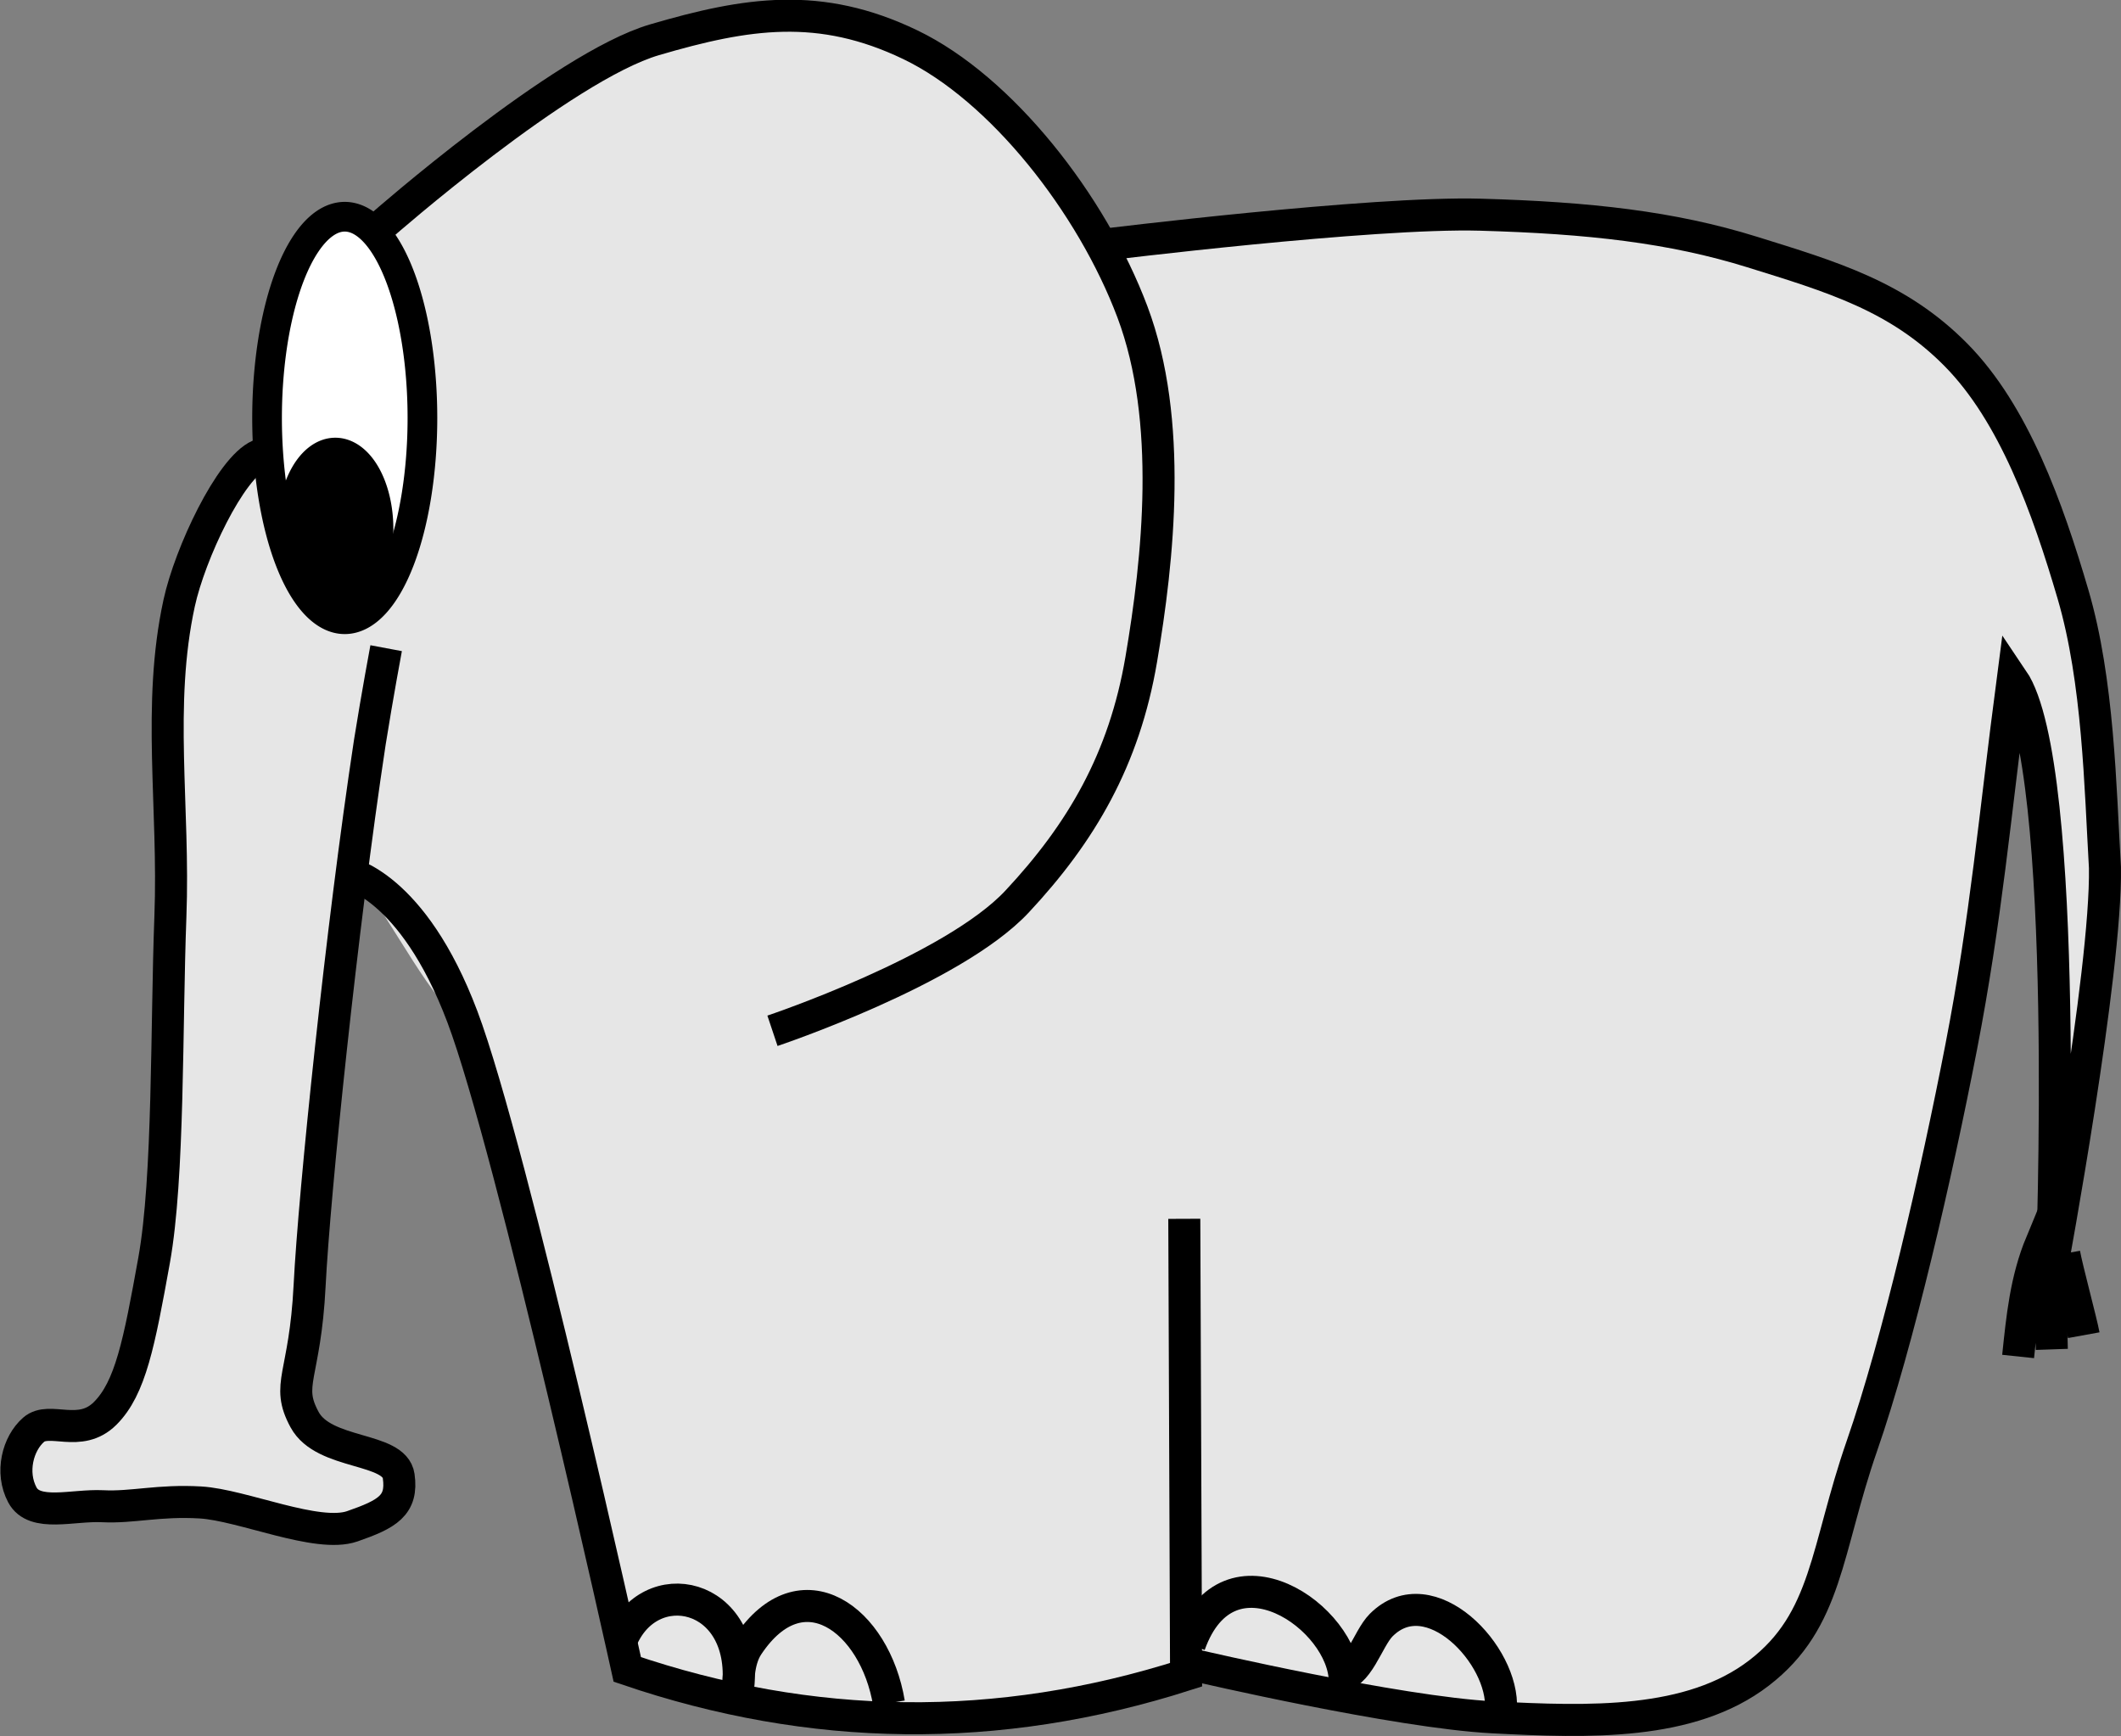 <?xml version="1.0" encoding="UTF-8" standalone="no"?>
<!-- Created with Inkscape (http://www.inkscape.org/) -->

<svg
   xmlns:dc="http://purl.org/dc/elements/1.1/"
   xmlns:cc="http://creativecommons.org/ns#"
   xmlns:rdf="http://www.w3.org/1999/02/22-rdf-syntax-ns#"
   xmlns:svg="http://www.w3.org/2000/svg"
   xmlns="http://www.w3.org/2000/svg"
   xmlns:sodipodi="http://sodipodi.sourceforge.net/DTD/sodipodi-0.dtd"
   xmlns:inkscape="http://www.inkscape.org/namespaces/inkscape"
   version="1.1"
   id="svg912"
   width="662.405"
   height="542.152"
   viewBox="0 0 662.405 542.152"
   sodipodi:docname="hathi_left.svg"
   inkscape:version="0.92.3 (2405546, 2018-03-11)"
   inkscape:export-filename="C:\Users\mbrin\Documents\NetBeansProjects\abbozza-worlds\pkg\worlds\hathi\img\hathi_left.png"
   inkscape:export-xdpi="11.594124"
   inkscape:export-ydpi="11.594124">
  <rect x="0" y="0" width="662.405" height="542.152" fill="#808080" stroke="none"/>
  <defs
     id="defs916" />
  <sodipodi:namedview
     pagecolor="#ffffff"
     bordercolor="#666666"
     borderopacity="1"
     objecttolerance="10"
     gridtolerance="10"
     guidetolerance="10"
     inkscape:pageopacity="0"
     inkscape:pageshadow="2"
     inkscape:window-width="1536"
     inkscape:window-height="801"
     id="namedview914"
     showgrid="false"
     showguides="false"
     inkscape:zoom="0.11281585"
     inkscape:cx="-2928.1135"
     inkscape:cy="-457.55715"
     inkscape:window-x="-8"
     inkscape:window-y="-8"
     inkscape:window-maximized="1"
     inkscape:current-layer="svg912" />
  <path
     style="fill:#e6e6e6;fill-opacity:1;stroke:none;stroke-width:1px;stroke-linecap:butt;stroke-linejoin:miter;stroke-opacity:1"
     d="m 373.189,283.658 c 13.084,29.422 35.737,85.496 13.85,114.678 -33.764,45.019 -141.697,-13.069 -178.942,-25.484 -16.948,-5.649 -54.008,-43.482 -66.48,-55.954 -11.203,-11.203 -22.681,-35.977 -33.24,-46.536 -26.638,-26.638 -7.756,-59.558 -7.756,-92.518 0,-31.17 -8.627,-79.016 27.146,-89.748 64.386,14.677 85.194,84.424 151.242,117.448 24.805,12.402 62.806,-23.064 83.1,-2.77 9.806,9.806 42.495,53.318 21.606,62.602"
     id="path1505"
     inkscape:connector-curvature="0"
     sodipodi:nodetypes="cssssscssc" />
  <path
     style="fill:#e6e6e6;fill-opacity:1;stroke:#000000;stroke-width:10;stroke-linecap:butt;stroke-linejoin:miter;stroke-miterlimit:4;stroke-dasharray:none;stroke-opacity:1"
     d="m 80.93,142.18 c -9.024,3.948 -21.626,30.747 -24.973,46.127 -6.944,31.911 -1.452,63.72 -2.742,97.934 -1.291,34.214 -0.43,81.481 -5.093,107.336 -4.662,25.855 -7.37,39.902 -15.278,47.792 -7.908,7.889 -17.363,0.782 -22.329,5.093 -4.966,4.31 -7.295,13.329 -3.526,20.37 3.769,7.041 15.767,3.054 25.071,3.526 9.304,0.471 17.485,-1.943 30.556,-1.175 13.071,0.768 36.485,11.234 47.4,7.443 10.915,-3.791 15.806,-6.495 14.494,-15.669 -1.311,-9.175 -23.33,-6.46 -29.38,-17.628 -6.05,-11.168 0.124,-13.194 1.567,-41.916 1.443,-28.722 9.972,-111.499 18.803,-169.622 2.352,-14.746 5.093,-29.38 5.093,-29.38"
     id="path1475"
     inkscape:connector-curvature="0"
     sodipodi:nodetypes="cszzzzzzzzzzzcc" />
  <path
     style="fill:#e6e6e6;fill-opacity:1;stroke:#000000;stroke-width:10;stroke-linecap:butt;stroke-linejoin:miter;stroke-miterlimit:4;stroke-dasharray:none;stroke-opacity:1"
     d="m 344.381,76.462 c 0,0 84.027,-10.382 118.002,-9.418 33.975,0.964 59.792,3.862 84.762,11.634 24.97,7.772 45.603,13.799 63.71,32.132 18.107,18.333 28.623,47.74 36.564,74.79 7.941,27.05 8.517,60.332 9.972,85.316 0.544,32.659 -16.62,125.204 -16.62,125.204 0,0 6.113,-156.901 -12.188,-183.928 -5.627,42.899 -8.315,74.714 -16.066,114.678 -7.751,39.964 -19.73,92.174 -31.024,124.65 -11.294,32.476 -10.711,54.449 -32.132,70.912 -21.421,16.463 -53.105,15.406 -83.1,13.85 -29.995,-1.556 -92.241,-16.066 -92.241,-16.066"
     id="path1481"
     inkscape:connector-curvature="0"
     sodipodi:nodetypes="czzzzccczzzzc" />
  <path
     style="fill:#e6e6e6;fill-opacity:1;stroke:#000000;stroke-width:10;stroke-linecap:butt;stroke-linejoin:miter;stroke-miterlimit:4;stroke-dasharray:none;stroke-opacity:1"
     d="m 108.377,272.578 c 0,0 20.417,3.594 36.01,44.874 15.593,41.28 51.522,203.872 51.522,203.872 57.439,19.561 115.594,20.511 174.51,1.662 l -0.554,-142.378"
     id="path1477"
     inkscape:connector-curvature="0"
     sodipodi:nodetypes="czccc" />
  <path
     style="fill:none;stroke:#000000;stroke-width:10;stroke-linecap:butt;stroke-linejoin:miter;stroke-miterlimit:4;stroke-dasharray:none;stroke-opacity:1"
     d="m 277.624,531.85 c -4.355,-26.141 -27.271,-43.164 -44.043,-18.005 -3.491,5.236 -2.833,12.805 -3.047,13.019"
     id="path1485"
     inkscape:connector-curvature="0"
     sodipodi:nodetypes="csc" />
  <path
     style="fill:none;stroke:#000000;stroke-width:10;stroke-linecap:butt;stroke-linejoin:miter;stroke-miterlimit:4;stroke-dasharray:none;stroke-opacity:1"
     d="m 230.534,526.864 c 2.831,-29.827 -27.841,-36.211 -36.564,-14.404"
     id="path1487"
     inkscape:connector-curvature="0"
     sodipodi:nodetypes="cc" />
  <path
     style="fill:none;stroke:#000000;stroke-width:1px;stroke-linecap:butt;stroke-linejoin:miter;stroke-opacity:1"
     d="m 259.619,502.488 -8.033,-1.939"
     id="path1489"
     inkscape:connector-curvature="0" />
  <path
     style="fill:none;stroke:#000000;stroke-width:10;stroke-linecap:butt;stroke-linejoin:miter;stroke-miterlimit:4;stroke-dasharray:none;stroke-opacity:1"
     d="m 371.527,513.568 c 12.005,-33.699 48.475,-8.467 48.475,11.634"
     id="path1491"
     inkscape:connector-curvature="0" />
  <path
     style="fill:none;stroke:#000000;stroke-width:10;stroke-linecap:butt;stroke-linejoin:miter;stroke-miterlimit:4;stroke-dasharray:none;stroke-opacity:1"
     d="m 468.754,533.789 c 1.122,-16.911 -22.248,-41.462 -37.395,-26.315 -4.328,4.328 -7.324,16.442 -13.85,15.789"
     id="path1493"
     inkscape:connector-curvature="0" />
  <path
     style="fill:none;stroke:#000000;stroke-width:1px;stroke-linecap:butt;stroke-linejoin:miter;stroke-opacity:1"
     d="m 402.551,498.887 1.108,-3.047"
     id="path1495"
     inkscape:connector-curvature="0" />
  <path
     style="fill:#e6e6e6;fill-opacity:1;stroke:#000000;stroke-width:10;stroke-linecap:butt;stroke-linejoin:miter;stroke-miterlimit:4;stroke-dasharray:none;stroke-opacity:1"
     d="m 119.222,70.394 c 0,0 56.434,-49.539 85.203,-57.977 28.769,-8.438 51.617,-12.051 79.914,1.567 28.297,13.618 56.618,49.577 69.337,83.44 12.719,33.863 8.067,77.253 2.742,108.511 -5.324,31.258 -18.693,54.108 -38.782,75.605 -20.089,21.497 -76.389,40.349 -76.389,40.349"
     id="path1467"
     inkscape:connector-curvature="0"
     sodipodi:nodetypes="czzzzzc" />
  <path
     style="fill:#ffffff;fill-opacity:1;stroke:#000000;stroke-width:9.269;stroke-miterlimit:4;stroke-dasharray:none;stroke-opacity:1"
     d="M 83.405,130.526 A 24.261,62.847 0 0 0 107.666,193.373 24.261,62.847 0 0 0 131.927,130.526 24.261,62.847 0 0 0 107.666,67.678 24.261,62.847 0 0 0 83.405,130.526 Z"
     id="path1469"
     inkscape:connector-curvature="0" />
  <path
     style="fill:#ffffff;fill-opacity:1;stroke:#000000;stroke-width:1px;stroke-linecap:butt;stroke-linejoin:miter;stroke-opacity:1"
     d="m 98.959,72.584 v -1.108"
     id="path1507"
     inkscape:connector-curvature="0" />
  <path
     style="fill:none;stroke:#000000;stroke-width:1px;stroke-linecap:butt;stroke-linejoin:miter;stroke-opacity:1"
     d="m 88.433,87.542 6.094,-9.972"
     id="path1509"
     inkscape:connector-curvature="0" />
  <path
     style="fill:#000000;fill-opacity:1;stroke:#000000;stroke-width:8.898;stroke-miterlimit:4;stroke-dasharray:none;stroke-opacity:1"
     d="m 91.053,165.194 a 13.674,24.055 0 0 0 13.674,24.055 13.674,24.055 0 0 0 13.674,-24.055 13.674,24.055 0 0 0 -13.674,-24.055 13.674,24.055 0 0 0 -13.674,24.055 z"
     id="path1473"
     inkscape:connector-curvature="0" />
  <path
     style="fill:none;stroke:#000000;stroke-width:10;stroke-linecap:butt;stroke-linejoin:miter;stroke-miterlimit:4;stroke-dasharray:none;stroke-opacity:1"
     d="m 644.677,391.464 c 0.853,4.809 5.321,21.232 6.094,25.484"
     id="path1511"
     inkscape:connector-curvature="0" />
  <path
     style="fill:none;stroke:#000000;stroke-width:10;stroke-linecap:butt;stroke-linejoin:miter;stroke-miterlimit:4;stroke-dasharray:none;stroke-opacity:1"
     d="m 640.799,421.38 c -0.378,-10.97 0.464,-22.415 -3.324,-33.24 -4.8,11.571 -5.924,23.314 -7.202,35.456"
     id="path1513"
     inkscape:connector-curvature="0" />
</svg>
